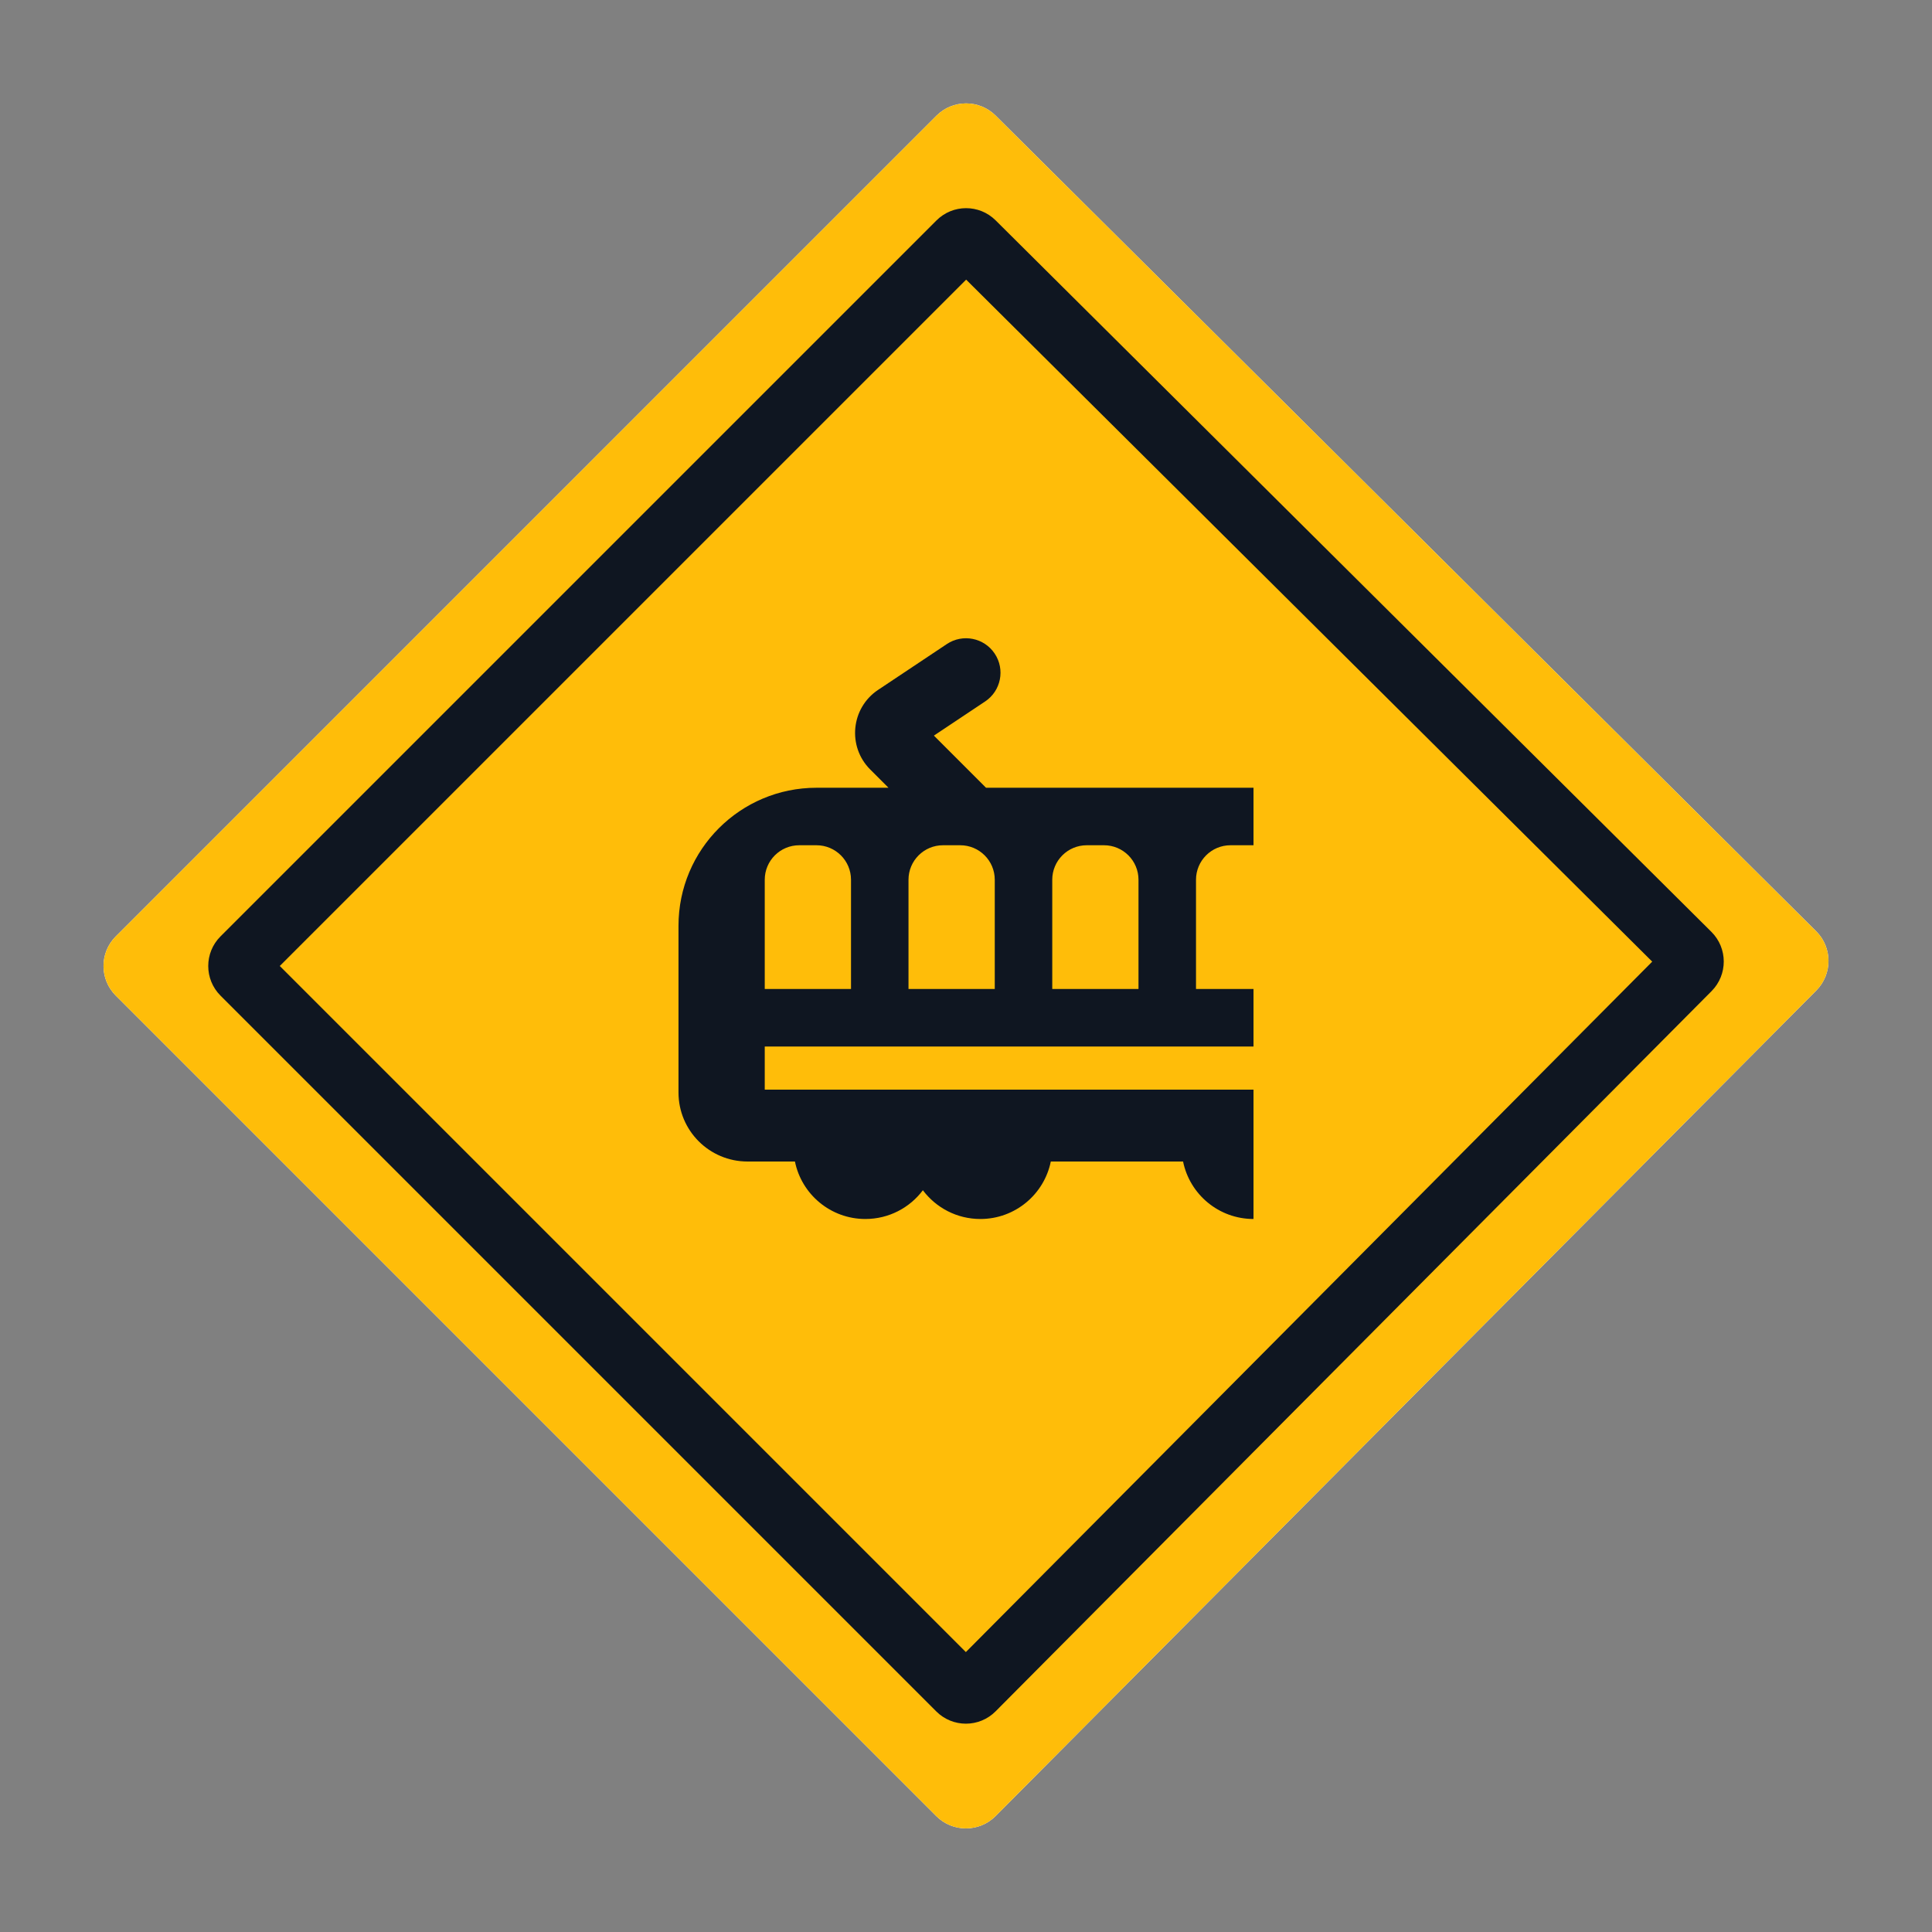 <svg width="96" height="96" viewBox="0 0 96 96" fill="none" xmlns="http://www.w3.org/2000/svg">
<rect x="0" y="0" width="96" height="96" fill="#808080" stroke="none"/>
<path d="M5.753 46.528L46.532 5.748C47.344 4.937 48.658 4.935 49.472 5.743L90.243 46.272C91.058 47.082 91.062 48.4 90.252 49.216L49.472 90.238C48.66 91.055 47.338 91.057 46.524 90.243L5.753 49.472C4.94 48.659 4.94 47.34 5.753 46.528Z" fill="white"/>
<path fill-rule="evenodd" clip-rule="evenodd" d="M46.532 5.748L5.753 46.528C4.94 47.34 4.94 48.659 5.753 49.472L46.524 90.243C47.338 91.057 48.66 91.055 49.472 90.238L90.252 49.216C91.062 48.4 91.058 47.082 90.243 46.272L49.472 5.743C48.658 4.935 47.344 4.937 46.532 5.748Z" fill="#FFBD09"/>
<path fill-rule="evenodd" clip-rule="evenodd" d="M46.532 10.954L10.957 46.528C10.144 47.341 10.144 48.66 10.957 49.473L46.523 85.039C47.338 85.854 48.66 85.852 49.472 85.034L85.047 49.248C85.858 48.432 85.854 47.114 85.038 46.303L49.472 10.949C48.658 10.14 47.343 10.142 46.532 10.954ZM48.007 13.895L13.902 47.999L47.993 82.091L82.098 47.783L48.007 13.895Z" fill="#0F1621"/>
<path fill-rule="evenodd" clip-rule="evenodd" d="M49.426 32.477C49.952 33.265 49.739 34.33 48.951 34.855L46.405 36.552L48.996 39.143H62.286V42H61.143C60.196 42 59.429 42.767 59.429 43.714V49.143H62.286V52H38V54.143H62.286V60.571C60.558 60.571 59.117 59.345 58.786 57.715H52.214C51.883 59.345 50.442 60.571 48.714 60.571C47.546 60.571 46.509 60.01 45.857 59.143C45.206 60.01 44.168 60.571 43 60.571C41.272 60.571 39.831 59.345 39.5 57.715H37.143C35.249 57.715 33.714 56.18 33.714 54.286V46C33.714 42.213 36.784 39.143 40.572 39.143H44.148L43.242 38.237C42.094 37.09 42.283 35.179 43.633 34.279L47.049 32.002C47.837 31.477 48.901 31.69 49.426 32.477ZM38 49.143V43.714C38 42.767 38.767 42 39.714 42H40.571C41.518 42 42.286 42.767 42.286 43.714V49.143H38ZM45.143 49.143V43.714C45.143 42.767 45.91 42 46.857 42H47.714C48.661 42 49.429 42.767 49.429 43.714V49.143H45.143ZM52.286 43.714V49.143H56.571V43.714C56.571 42.767 55.804 42 54.857 42H54C53.053 42 52.286 42.767 52.286 43.714Z" fill="#0F1621"/>
</svg>
